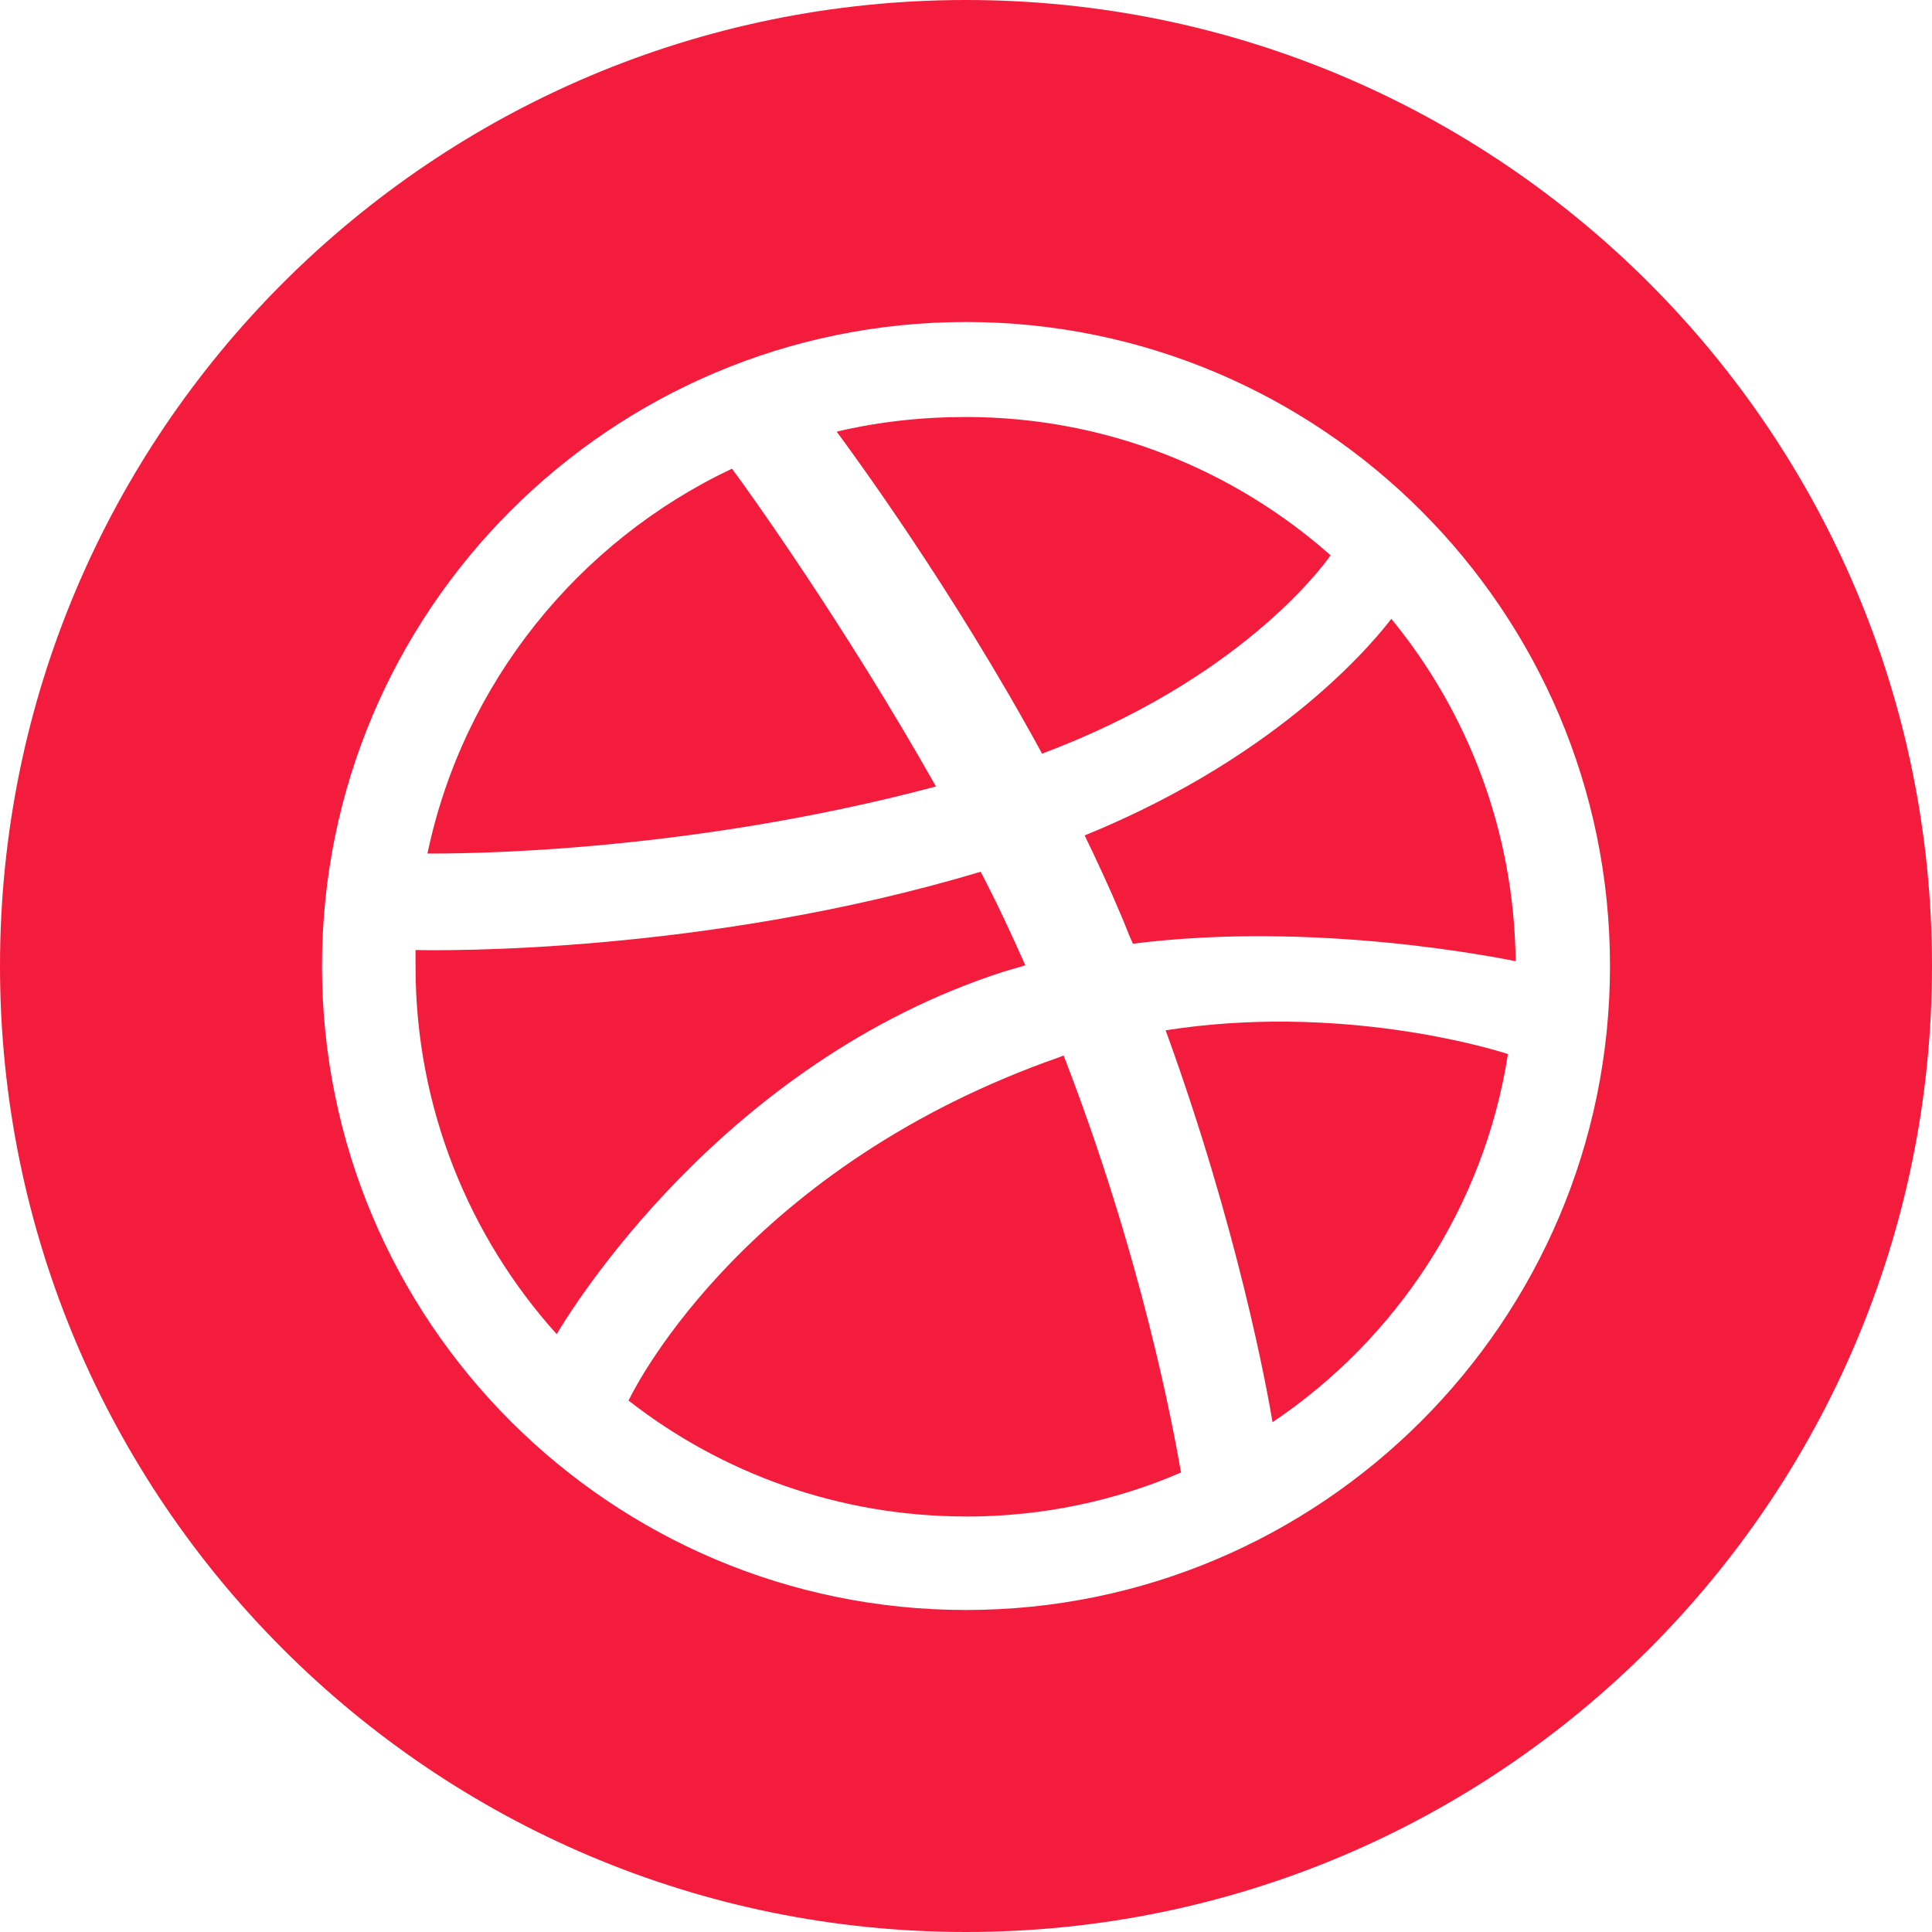 <svg height="24" viewBox="0 0 24 24" width="24" xmlns="http://www.w3.org/2000/svg"><path d="m12 24c-6.627 0-12-5.373-12-12s5.373-12 12-12 12 5.373 12 12-5.373 12-12 12zm0-20c-4.416 0-8 3.584-8 8s3.584 8 8 8c4.408 0 8-3.584 8-8s-3.592-8-8-8zm5.284 3.688c.954 1.163 1.527 2.646 1.544 4.252-.226-.043-2.482-.503-4.755-.217-.052-.113-.095-.234-.148-.356-.139-.33-.295-.668-.451-.989 2.516-1.024 3.662-2.499 3.809-2.69zm-5.284-2.508c1.735 0 3.323.651 4.529 1.718-.121.174-1.154 1.553-3.584 2.464-1.119-2.056-2.36-3.74-2.551-4 .512-.121 1.05-.182 1.605-.182zm-2.907.642c.182.243 1.397 1.935 2.534 3.948-3.193.85-6.013.833-6.317.833.443-2.117 1.874-3.879 3.783-4.781zm-3.931 6.187c0-.069 0-.139 0-.208.295.009 3.61.052 7.02-.972.2.382.382.772.555 1.163-.087.026-.182.052-.269.078-3.523 1.137-5.397 4.243-5.553 4.503-1.085-1.206-1.753-2.811-1.753-4.564zm6.837 6.829c-1.579 0-3.037-.538-4.191-1.44.121-.252 1.51-2.924 5.362-4.269.017-.009.026-.009.043-.017.963 2.49 1.354 4.581 1.458 5.18-.824.356-1.727.547-2.672.547zm3.809-1.171c-.069-.416-.434-2.412-1.328-4.868 2.143-.338 4.017.217 4.252.295-.295 1.9-1.388 3.54-2.924 4.573z" fill="#F41C3D" fill-rule="evenodd"/></svg>